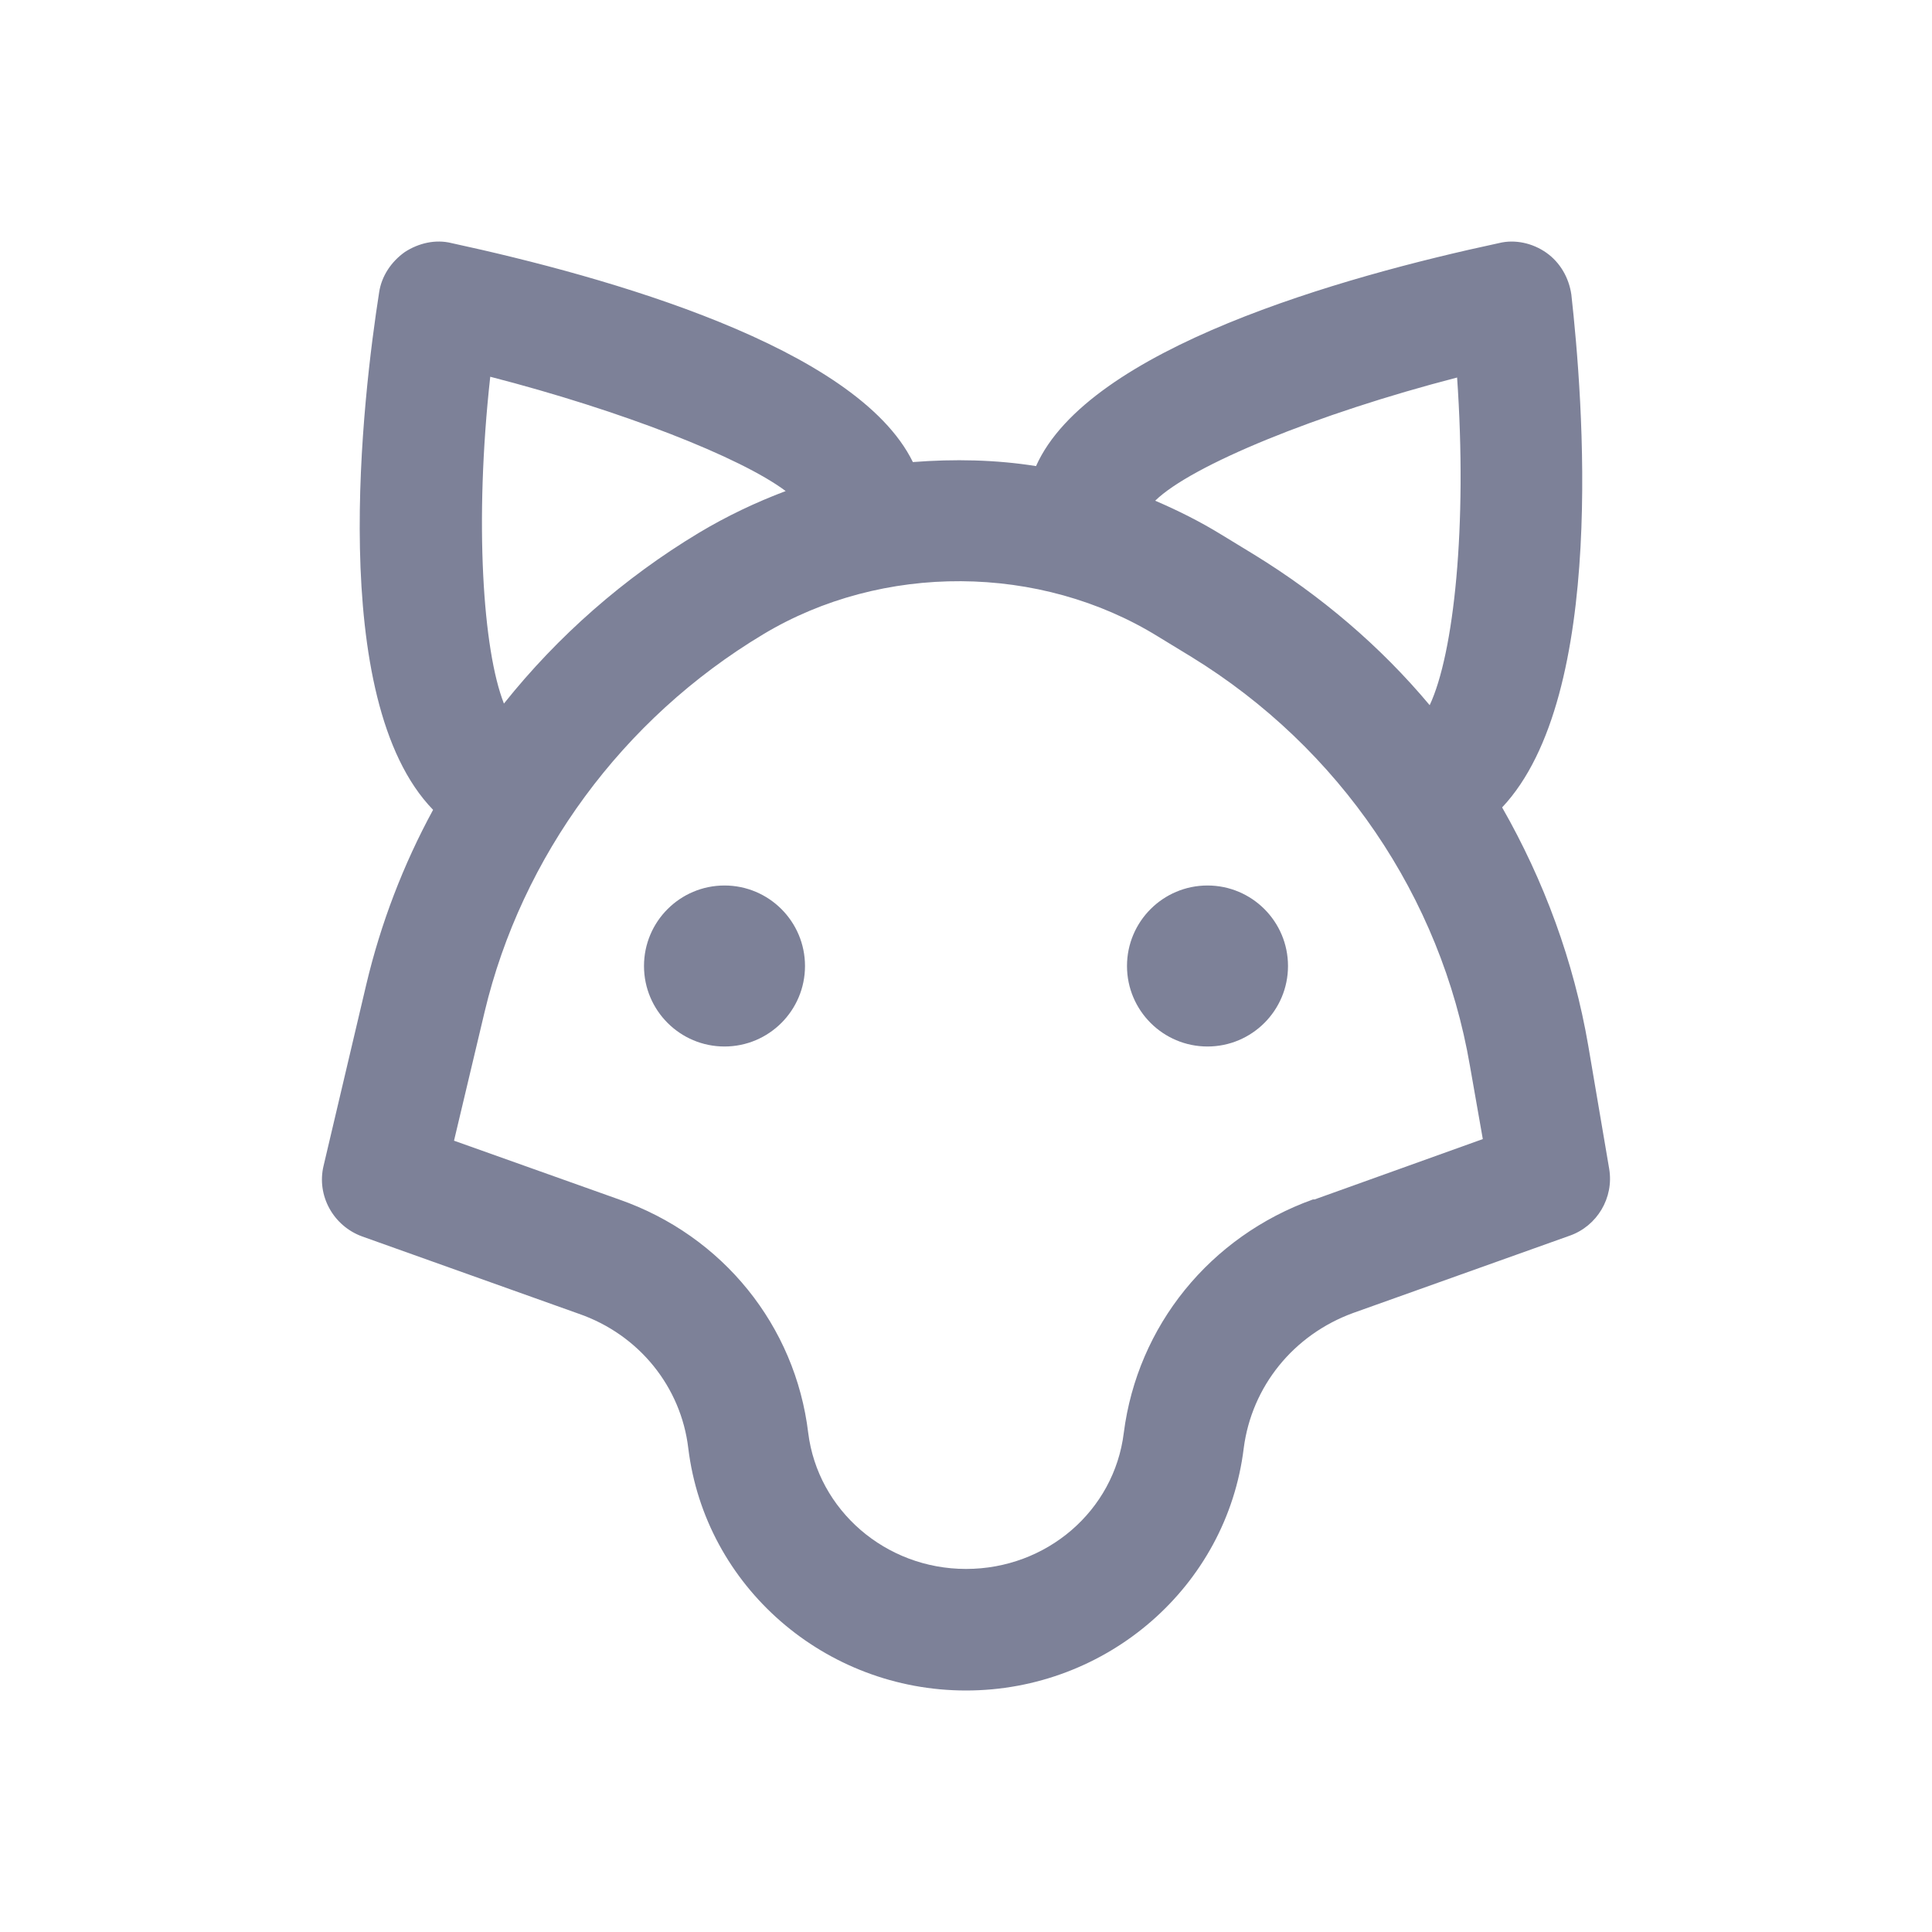 <svg width="24" height="24" viewBox="0 0 24 24" fill="none" xmlns="http://www.w3.org/2000/svg">
<path d="M9 13C9.552 13 10 12.552 10 12C10 11.448 9.552 11 9 11C8.448 11 8 11.448 8 12C8 12.552 8.448 13 9 13Z" fill="#7D8198"/>
<path d="M15 13C15.552 13 16 12.552 16 12C16 11.448 15.552 11 15 11C14.448 11 14 11.448 14 12C14 12.552 14.448 13 15 13Z" fill="#7D8198"/>
<path d="M19.73 12.99C19.55 11.94 19.18 10.94 18.66 10.03C19.97 8.64 19.66 4.92 19.52 3.66C19.49 3.45 19.38 3.26 19.21 3.14C19.04 3.02 18.82 2.97 18.62 3.02C16.66 3.44 13.52 4.33 12.87 5.79C12.37 5.71 11.85 5.7 11.34 5.74C10.64 4.31 7.55 3.44 5.61 3.02C5.41 2.97 5.2 3.02 5.03 3.13C4.86 3.25 4.74 3.43 4.71 3.63C4.51 4.91 4.05 8.69 5.38 10.06C5.01 10.74 4.73 11.47 4.55 12.23L4.02 14.48C3.93 14.85 4.14 15.23 4.5 15.36L7.19 16.32C7.94 16.58 8.46 17.23 8.55 17.99C8.76 19.71 10.25 21 12 21C13.75 21 15.24 19.71 15.45 17.99C15.55 17.22 16.07 16.58 16.81 16.31L19.5 15.35C19.84 15.23 20.05 14.88 19.99 14.52L19.73 12.99ZM18.1 4.68C18.23 6.54 18.06 8.12 17.76 8.76C17.15 8.03 16.41 7.4 15.58 6.89L15.17 6.64C14.91 6.48 14.63 6.34 14.35 6.22C14.8 5.78 16.36 5.14 18.1 4.69V4.68ZM6.09 4.68C7.72 5.1 9.2 5.68 9.76 6.1C9.39 6.24 9.03 6.41 8.68 6.62C7.75 7.18 6.93 7.9 6.26 8.74C6 8.08 5.89 6.49 6.09 4.68ZM16.31 14.9C15.03 15.36 14.13 16.47 13.96 17.8C13.84 18.77 13 19.49 12 19.49C11 19.49 10.16 18.76 10.04 17.8C9.88 16.47 8.98 15.35 7.69 14.9L5.64 14.17L6.02 12.57C6.48 10.64 7.73 8.93 9.48 7.88C10.96 6.99 12.92 7 14.39 7.91L14.8 8.16C16.64 9.29 17.9 11.14 18.26 13.24L18.42 14.15L16.33 14.9H16.31Z" fill="#7D8198"/>
</svg>
